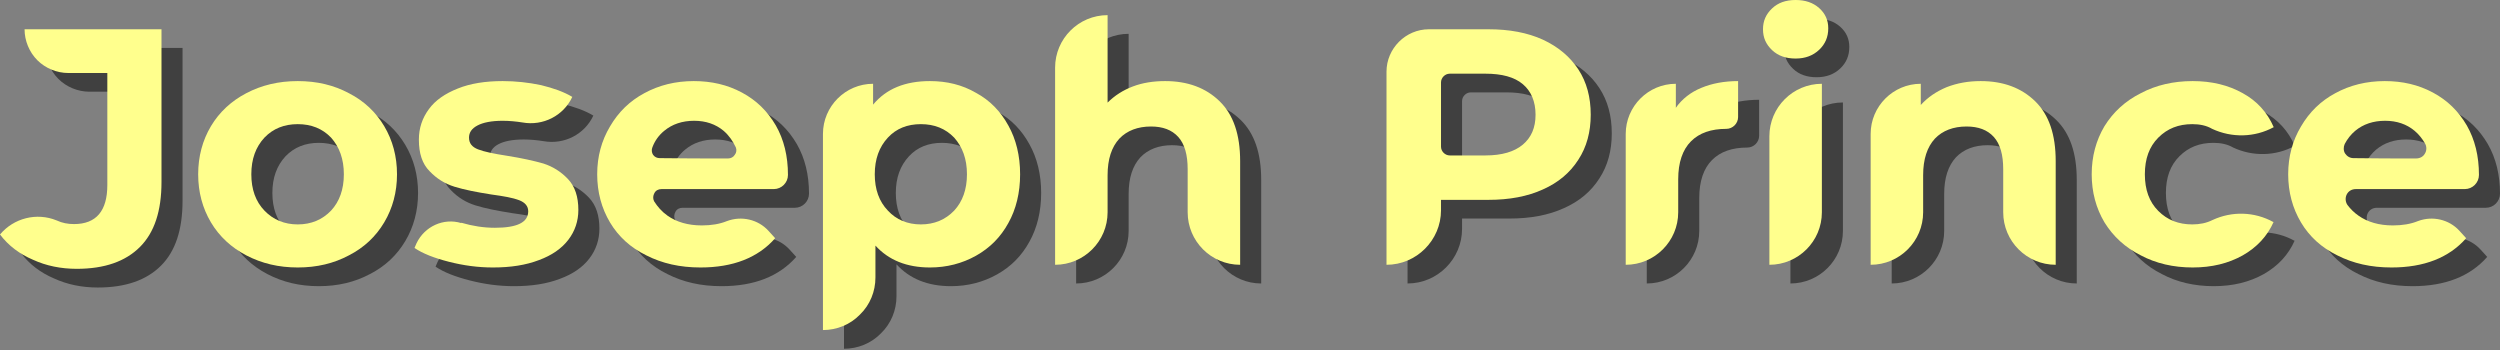 <?xml version="1.0" encoding="UTF-8" standalone="no"?>
<!DOCTYPE svg PUBLIC "-//W3C//DTD SVG 1.1//EN" "http://www.w3.org/Graphics/SVG/1.1/DTD/svg11.dtd">
<svg width="100%" height="100%" viewBox="0 0 535 75" version="1.1" xmlns="http://www.w3.org/2000/svg" xmlns:xlink="http://www.w3.org/1999/xlink" xml:space="preserve" xmlns:serif="http://www.serif.com/" style="fill-rule:evenodd;clip-rule:evenodd;stroke-linejoin:round;stroke-miterlimit:2;">
    <rect x="0" y="0" width="535" height="75" fill="#808080" stroke="none"/>
    <g transform="matrix(1,0,0,1,148.818,-185.568)">
        <g opacity="0.5">
            <g transform="matrix(72,0,0,72,-143.162,246.232)">
                <path d="M0.212,0.012C0.165,0.012 0.121,0.003 0.082,-0.015C0.042,-0.032 0.009,-0.057 -0.016,-0.09C-0.016,-0.09 -0.016,-0.09 -0.016,-0.09C0.025,-0.139 0.093,-0.156 0.152,-0.132C0.169,-0.124 0.186,-0.121 0.204,-0.121C0.27,-0.121 0.303,-0.16 0.303,-0.237L0.303,-0.57L0.187,-0.57C0.153,-0.57 0.119,-0.584 0.095,-0.608C0.071,-0.632 0.057,-0.666 0.057,-0.7L0.057,-0.7L0.464,-0.7L0.464,-0.246C0.464,-0.16 0.443,-0.096 0.4,-0.053C0.357,-0.01 0.295,0.012 0.212,0.012Z" style="fill-rule:nonzero;"/>
            </g>
            <g transform="matrix(72,0,0,72,-104.21,246.232)">
                <path d="M0.328,0.008C0.271,0.008 0.221,-0.004 0.175,-0.028C0.131,-0.051 0.095,-0.084 0.07,-0.126C0.045,-0.168 0.032,-0.216 0.032,-0.269C0.032,-0.322 0.045,-0.37 0.07,-0.412C0.095,-0.454 0.131,-0.487 0.175,-0.51C0.221,-0.534 0.271,-0.546 0.328,-0.546C0.385,-0.546 0.435,-0.534 0.48,-0.51C0.525,-0.487 0.56,-0.454 0.585,-0.412C0.61,-0.37 0.623,-0.322 0.623,-0.269C0.623,-0.216 0.61,-0.168 0.585,-0.126C0.56,-0.084 0.525,-0.051 0.48,-0.028C0.435,-0.004 0.385,0.008 0.328,0.008ZM0.328,-0.12C0.368,-0.12 0.401,-0.134 0.427,-0.161C0.452,-0.188 0.465,-0.224 0.465,-0.269C0.465,-0.314 0.452,-0.35 0.427,-0.378C0.401,-0.405 0.368,-0.418 0.328,-0.418C0.288,-0.418 0.255,-0.405 0.229,-0.378C0.203,-0.35 0.19,-0.314 0.19,-0.269C0.19,-0.224 0.203,-0.188 0.229,-0.161C0.255,-0.134 0.288,-0.12 0.328,-0.12Z" style="fill-rule:nonzero;"/>
            </g>
            <g transform="matrix(72,0,0,72,-57.05,246.232)">
                <path d="M0.253,0.008C0.208,0.008 0.165,0.002 0.122,-0.009C0.079,-0.02 0.045,-0.033 0.02,-0.05C0.02,-0.05 0.022,-0.055 0.026,-0.064C0.05,-0.114 0.106,-0.14 0.159,-0.124C0.159,-0.125 0.159,-0.125 0.159,-0.125C0.193,-0.115 0.226,-0.11 0.259,-0.11C0.325,-0.11 0.358,-0.126 0.358,-0.159C0.358,-0.174 0.349,-0.185 0.331,-0.192C0.313,-0.199 0.285,-0.204 0.248,-0.209C0.204,-0.216 0.168,-0.223 0.139,-0.232C0.11,-0.241 0.086,-0.256 0.065,-0.278C0.043,-0.3 0.033,-0.331 0.033,-0.372C0.033,-0.406 0.043,-0.436 0.063,-0.463C0.082,-0.489 0.111,-0.509 0.149,-0.524C0.186,-0.539 0.231,-0.546 0.282,-0.546C0.32,-0.546 0.358,-0.542 0.396,-0.534C0.433,-0.525 0.464,-0.514 0.489,-0.499C0.489,-0.499 0.489,-0.499 0.489,-0.499C0.463,-0.443 0.402,-0.412 0.341,-0.423C0.322,-0.426 0.302,-0.428 0.282,-0.428C0.249,-0.428 0.224,-0.423 0.207,-0.414C0.19,-0.405 0.182,-0.393 0.182,-0.378C0.182,-0.361 0.191,-0.35 0.209,-0.343C0.227,-0.336 0.256,-0.33 0.295,-0.324C0.339,-0.317 0.375,-0.309 0.403,-0.301C0.431,-0.292 0.455,-0.277 0.476,-0.255C0.497,-0.233 0.507,-0.202 0.507,-0.163C0.507,-0.13 0.497,-0.1 0.477,-0.074C0.457,-0.048 0.428,-0.028 0.39,-0.014C0.351,0.001 0.306,0.008 0.253,0.008Z" style="fill-rule:nonzero;"/>
            </g>
            <g transform="matrix(72,0,0,72,-18.818,246.232)">
                <path d="M0.599,-0.267C0.599,-0.267 0.599,-0.267 0.599,-0.267C0.599,-0.244 0.58,-0.225 0.557,-0.225C0.477,-0.225 0.298,-0.225 0.223,-0.225C0.214,-0.225 0.206,-0.221 0.202,-0.213C0.198,-0.206 0.197,-0.197 0.201,-0.189C0.211,-0.173 0.224,-0.158 0.241,-0.146C0.268,-0.127 0.302,-0.117 0.343,-0.117C0.371,-0.117 0.396,-0.121 0.418,-0.13C0.418,-0.13 0.418,-0.13 0.418,-0.13C0.461,-0.146 0.51,-0.135 0.541,-0.101C0.553,-0.088 0.561,-0.079 0.561,-0.079C0.51,-0.021 0.436,0.008 0.339,0.008C0.278,0.008 0.225,-0.004 0.178,-0.028C0.131,-0.051 0.095,-0.084 0.07,-0.126C0.045,-0.168 0.032,-0.216 0.032,-0.269C0.032,-0.322 0.045,-0.369 0.07,-0.411C0.095,-0.454 0.129,-0.487 0.172,-0.51C0.216,-0.534 0.265,-0.546 0.319,-0.546C0.372,-0.546 0.419,-0.535 0.462,-0.512C0.505,-0.489 0.538,-0.457 0.563,-0.414C0.587,-0.372 0.599,-0.323 0.599,-0.267ZM0.32,-0.428C0.285,-0.428 0.255,-0.418 0.231,-0.398C0.215,-0.385 0.203,-0.368 0.196,-0.349C0.193,-0.342 0.194,-0.333 0.198,-0.327C0.203,-0.32 0.21,-0.317 0.218,-0.317C0.269,-0.316 0.37,-0.316 0.421,-0.316C0.429,-0.316 0.437,-0.32 0.441,-0.327C0.446,-0.333 0.447,-0.342 0.444,-0.349C0.435,-0.368 0.424,-0.384 0.408,-0.398C0.384,-0.418 0.355,-0.428 0.32,-0.428Z" style="fill-rule:nonzero;"/>
            </g>
            <g transform="matrix(72,0,0,72,26.614,246.232)">
                <path d="M0.39,-0.546C0.44,-0.546 0.486,-0.535 0.527,-0.511C0.568,-0.489 0.6,-0.456 0.623,-0.414C0.646,-0.373 0.658,-0.324 0.658,-0.269C0.658,-0.214 0.646,-0.165 0.623,-0.124C0.6,-0.082 0.568,-0.05 0.527,-0.027C0.486,-0.004 0.44,0.008 0.39,0.008C0.321,0.008 0.267,-0.014 0.228,-0.057L0.228,0.038C0.228,0.079 0.212,0.119 0.182,0.148C0.153,0.178 0.113,0.194 0.072,0.194C0.072,0.194 0.072,-0.175 0.072,-0.389C0.072,-0.471 0.139,-0.538 0.221,-0.538L0.221,-0.476C0.26,-0.523 0.316,-0.546 0.39,-0.546ZM0.363,-0.12C0.403,-0.12 0.436,-0.134 0.462,-0.161C0.487,-0.188 0.5,-0.224 0.5,-0.269C0.5,-0.314 0.487,-0.35 0.462,-0.378C0.436,-0.405 0.403,-0.418 0.363,-0.418C0.323,-0.418 0.29,-0.405 0.265,-0.378C0.239,-0.35 0.226,-0.314 0.226,-0.269C0.226,-0.224 0.239,-0.188 0.265,-0.161C0.29,-0.134 0.323,-0.12 0.363,-0.12Z" style="fill-rule:nonzero;"/>
            </g>
            <g transform="matrix(72,0,0,72,76.294,246.232)">
                <path d="M0.399,-0.546C0.466,-0.546 0.52,-0.526 0.561,-0.486C0.602,-0.446 0.622,-0.387 0.622,-0.308L0.622,0L0.622,0C0.536,0 0.466,-0.07 0.466,-0.156L0.466,-0.284C0.466,-0.327 0.457,-0.359 0.438,-0.38C0.419,-0.401 0.392,-0.411 0.357,-0.411C0.318,-0.411 0.286,-0.399 0.263,-0.375C0.24,-0.35 0.228,-0.314 0.228,-0.266L0.228,-0.156C0.228,-0.07 0.158,0 0.072,0L0.072,0L0.072,-0.586C0.072,-0.672 0.142,-0.742 0.228,-0.742L0.228,-0.742L0.228,-0.482C0.249,-0.503 0.274,-0.519 0.303,-0.53C0.332,-0.541 0.364,-0.546 0.399,-0.546Z" style="fill-rule:nonzero;"/>
            </g>
            <g transform="matrix(72,0,0,72,146.422,246.232)">
                <path d="M0.386,-0.7C0.448,-0.7 0.502,-0.69 0.548,-0.669C0.593,-0.648 0.628,-0.619 0.653,-0.581C0.678,-0.543 0.69,-0.498 0.69,-0.446C0.69,-0.395 0.678,-0.35 0.653,-0.312C0.628,-0.273 0.593,-0.244 0.548,-0.224C0.502,-0.203 0.448,-0.193 0.386,-0.193L0.245,-0.193L0.245,-0.162C0.245,-0.073 0.172,0 0.083,0C0.083,0 0.083,-0.372 0.083,-0.574C0.083,-0.643 0.14,-0.7 0.209,-0.7L0.386,-0.7ZM0.377,-0.325C0.426,-0.325 0.463,-0.336 0.488,-0.357C0.513,-0.378 0.526,-0.407 0.526,-0.446C0.526,-0.485 0.513,-0.516 0.488,-0.537C0.463,-0.558 0.426,-0.568 0.377,-0.568L0.271,-0.568C0.257,-0.568 0.245,-0.556 0.245,-0.542L0.245,-0.351C0.245,-0.337 0.257,-0.325 0.271,-0.325L0.377,-0.325Z" style="fill-rule:nonzero;"/>
            </g>
            <g transform="matrix(72,0,0,72,198.406,246.232)">
                <path d="M0.221,-0.467C0.24,-0.493 0.265,-0.513 0.297,-0.526C0.328,-0.539 0.365,-0.546 0.406,-0.546L0.406,-0.439C0.406,-0.42 0.39,-0.404 0.371,-0.404C0.371,-0.404 0.371,-0.404 0.371,-0.404C0.326,-0.404 0.291,-0.392 0.266,-0.367C0.241,-0.342 0.228,-0.304 0.228,-0.254L0.228,-0.156C0.228,-0.07 0.158,0 0.072,0L0.072,0L0.072,-0.389C0.072,-0.471 0.139,-0.538 0.221,-0.538L0.221,-0.467Z" style="fill-rule:nonzero;"/>
            </g>
            <g transform="matrix(72,0,0,72,229.15,246.232)">
                <path d="M0.072,-0.382C0.072,-0.468 0.142,-0.538 0.228,-0.538L0.228,-0.538L0.228,-0.156C0.228,-0.07 0.158,0 0.072,0L0.072,0L0.072,-0.382ZM0.15,-0.613C0.121,-0.613 0.098,-0.621 0.08,-0.638C0.062,-0.655 0.053,-0.675 0.053,-0.7C0.053,-0.725 0.062,-0.745 0.08,-0.762C0.098,-0.779 0.121,-0.787 0.15,-0.787C0.179,-0.787 0.202,-0.779 0.22,-0.763C0.238,-0.747 0.247,-0.727 0.247,-0.703C0.247,-0.677 0.238,-0.656 0.22,-0.639C0.202,-0.622 0.179,-0.613 0.15,-0.613Z" style="fill-rule:nonzero;"/>
            </g>
            <g transform="matrix(72,0,0,72,250.822,246.232)">
                <path d="M0.399,-0.546C0.466,-0.546 0.52,-0.526 0.561,-0.486C0.602,-0.446 0.622,-0.387 0.622,-0.308L0.622,0L0.622,0C0.536,0 0.466,-0.07 0.466,-0.156L0.466,-0.284C0.466,-0.327 0.457,-0.359 0.438,-0.38C0.419,-0.401 0.392,-0.411 0.357,-0.411C0.318,-0.411 0.286,-0.399 0.263,-0.375C0.24,-0.35 0.228,-0.314 0.228,-0.266L0.228,-0.156C0.228,-0.07 0.158,0 0.072,0L0.072,0L0.072,-0.389C0.072,-0.471 0.139,-0.538 0.221,-0.538L0.221,-0.475C0.242,-0.498 0.267,-0.515 0.298,-0.528C0.329,-0.54 0.362,-0.546 0.399,-0.546Z" style="fill-rule:nonzero;"/>
            </g>
            <g transform="matrix(72,0,0,72,301.006,246.232)">
                <path d="M0.332,0.008C0.275,0.008 0.223,-0.004 0.178,-0.028C0.132,-0.051 0.096,-0.084 0.07,-0.126C0.045,-0.168 0.032,-0.216 0.032,-0.269C0.032,-0.322 0.045,-0.37 0.07,-0.412C0.096,-0.454 0.132,-0.487 0.178,-0.51C0.223,-0.534 0.275,-0.546 0.332,-0.546C0.389,-0.546 0.438,-0.534 0.481,-0.51C0.523,-0.487 0.554,-0.453 0.573,-0.409C0.573,-0.409 0.573,-0.409 0.573,-0.409C0.516,-0.378 0.448,-0.377 0.39,-0.404C0.373,-0.414 0.353,-0.418 0.331,-0.418C0.29,-0.418 0.257,-0.405 0.23,-0.378C0.203,-0.351 0.19,-0.315 0.19,-0.269C0.19,-0.223 0.203,-0.187 0.23,-0.16C0.257,-0.133 0.29,-0.12 0.331,-0.12C0.353,-0.12 0.373,-0.124 0.391,-0.133C0.449,-0.16 0.516,-0.158 0.572,-0.127C0.573,-0.128 0.573,-0.128 0.573,-0.128C0.554,-0.085 0.523,-0.052 0.481,-0.028C0.438,-0.004 0.389,0.008 0.332,0.008Z" style="fill-rule:nonzero;"/>
            </g>
            <g transform="matrix(72,0,0,72,343.054,246.232)">
                <path d="M0.599,-0.267C0.599,-0.267 0.599,-0.267 0.599,-0.267C0.599,-0.244 0.58,-0.225 0.557,-0.225C0.481,-0.225 0.312,-0.225 0.233,-0.225C0.221,-0.225 0.211,-0.219 0.206,-0.209C0.201,-0.199 0.202,-0.187 0.208,-0.178C0.217,-0.166 0.228,-0.155 0.241,-0.146C0.268,-0.127 0.302,-0.117 0.343,-0.117C0.371,-0.117 0.396,-0.121 0.418,-0.13C0.418,-0.13 0.418,-0.13 0.418,-0.13C0.461,-0.146 0.51,-0.135 0.541,-0.101C0.553,-0.088 0.561,-0.079 0.561,-0.079C0.51,-0.021 0.436,0.008 0.339,0.008C0.278,0.008 0.225,-0.004 0.178,-0.028C0.131,-0.051 0.095,-0.084 0.07,-0.126C0.045,-0.168 0.032,-0.216 0.032,-0.269C0.032,-0.322 0.045,-0.369 0.07,-0.411C0.095,-0.454 0.129,-0.487 0.172,-0.51C0.216,-0.534 0.265,-0.546 0.319,-0.546C0.372,-0.546 0.419,-0.535 0.462,-0.512C0.505,-0.489 0.538,-0.457 0.563,-0.414C0.587,-0.372 0.599,-0.323 0.599,-0.267ZM0.32,-0.428C0.285,-0.428 0.255,-0.418 0.231,-0.398C0.218,-0.387 0.208,-0.374 0.2,-0.359C0.196,-0.35 0.196,-0.339 0.201,-0.331C0.207,-0.322 0.216,-0.317 0.226,-0.317C0.276,-0.316 0.362,-0.316 0.412,-0.316C0.423,-0.316 0.433,-0.321 0.438,-0.33C0.444,-0.339 0.444,-0.351 0.439,-0.36C0.431,-0.374 0.421,-0.387 0.408,-0.398C0.384,-0.418 0.355,-0.428 0.32,-0.428Z" style="fill-rule:nonzero;"/>
            </g>
        </g>
    </g>
    <g transform="matrix(1,0,0,1,144.314,-189.568)">
        <g transform="matrix(72,0,0,72,-143.162,246.232)">
            <path d="M0.212,0.012C0.165,0.012 0.121,0.003 0.082,-0.015C0.042,-0.032 0.009,-0.057 -0.016,-0.09C-0.016,-0.09 -0.016,-0.09 -0.016,-0.09C0.025,-0.139 0.093,-0.156 0.152,-0.132C0.169,-0.124 0.186,-0.121 0.204,-0.121C0.27,-0.121 0.303,-0.16 0.303,-0.237L0.303,-0.57L0.187,-0.57C0.153,-0.57 0.119,-0.584 0.095,-0.608C0.071,-0.632 0.057,-0.666 0.057,-0.7L0.057,-0.7L0.464,-0.7L0.464,-0.246C0.464,-0.16 0.443,-0.096 0.4,-0.053C0.357,-0.01 0.295,0.012 0.212,0.012Z" style="fill:rgb(255,255,141);fill-rule:nonzero;"/>
        </g>
        <g transform="matrix(72,0,0,72,-104.21,246.232)">
            <path d="M0.328,0.008C0.271,0.008 0.221,-0.004 0.175,-0.028C0.131,-0.051 0.095,-0.084 0.07,-0.126C0.045,-0.168 0.032,-0.216 0.032,-0.269C0.032,-0.322 0.045,-0.37 0.07,-0.412C0.095,-0.454 0.131,-0.487 0.175,-0.51C0.221,-0.534 0.271,-0.546 0.328,-0.546C0.385,-0.546 0.435,-0.534 0.48,-0.51C0.525,-0.487 0.56,-0.454 0.585,-0.412C0.61,-0.37 0.623,-0.322 0.623,-0.269C0.623,-0.216 0.61,-0.168 0.585,-0.126C0.56,-0.084 0.525,-0.051 0.48,-0.028C0.435,-0.004 0.385,0.008 0.328,0.008ZM0.328,-0.12C0.368,-0.12 0.401,-0.134 0.427,-0.161C0.452,-0.188 0.465,-0.224 0.465,-0.269C0.465,-0.314 0.452,-0.35 0.427,-0.378C0.401,-0.405 0.368,-0.418 0.328,-0.418C0.288,-0.418 0.255,-0.405 0.229,-0.378C0.203,-0.35 0.19,-0.314 0.19,-0.269C0.19,-0.224 0.203,-0.188 0.229,-0.161C0.255,-0.134 0.288,-0.12 0.328,-0.12Z" style="fill:rgb(255,255,141);fill-rule:nonzero;"/>
        </g>
        <g transform="matrix(72,0,0,72,-57.05,246.232)">
            <path d="M0.253,0.008C0.208,0.008 0.165,0.002 0.122,-0.009C0.079,-0.02 0.045,-0.033 0.02,-0.05C0.02,-0.05 0.022,-0.055 0.026,-0.064C0.05,-0.114 0.106,-0.14 0.159,-0.124C0.159,-0.125 0.159,-0.125 0.159,-0.125C0.193,-0.115 0.226,-0.11 0.259,-0.11C0.325,-0.11 0.358,-0.126 0.358,-0.159C0.358,-0.174 0.349,-0.185 0.331,-0.192C0.313,-0.199 0.285,-0.204 0.248,-0.209C0.204,-0.216 0.168,-0.223 0.139,-0.232C0.11,-0.241 0.086,-0.256 0.065,-0.278C0.043,-0.3 0.033,-0.331 0.033,-0.372C0.033,-0.406 0.043,-0.436 0.063,-0.463C0.082,-0.489 0.111,-0.509 0.149,-0.524C0.186,-0.539 0.231,-0.546 0.282,-0.546C0.32,-0.546 0.358,-0.542 0.396,-0.534C0.433,-0.525 0.464,-0.514 0.489,-0.499C0.489,-0.499 0.489,-0.499 0.489,-0.499C0.463,-0.443 0.402,-0.412 0.341,-0.423C0.322,-0.426 0.302,-0.428 0.282,-0.428C0.249,-0.428 0.224,-0.423 0.207,-0.414C0.19,-0.405 0.182,-0.393 0.182,-0.378C0.182,-0.361 0.191,-0.35 0.209,-0.343C0.227,-0.336 0.256,-0.33 0.295,-0.324C0.339,-0.317 0.375,-0.309 0.403,-0.301C0.431,-0.292 0.455,-0.277 0.476,-0.255C0.497,-0.233 0.507,-0.202 0.507,-0.163C0.507,-0.13 0.497,-0.1 0.477,-0.074C0.457,-0.048 0.428,-0.028 0.39,-0.014C0.351,0.001 0.306,0.008 0.253,0.008Z" style="fill:rgb(255,255,141);fill-rule:nonzero;"/>
        </g>
        <g transform="matrix(72,0,0,72,-18.818,246.232)">
            <path d="M0.599,-0.267C0.599,-0.267 0.599,-0.267 0.599,-0.267C0.599,-0.244 0.58,-0.225 0.557,-0.225C0.477,-0.225 0.298,-0.225 0.223,-0.225C0.214,-0.225 0.206,-0.221 0.202,-0.213C0.198,-0.206 0.197,-0.197 0.201,-0.189C0.211,-0.173 0.224,-0.158 0.241,-0.146C0.268,-0.127 0.302,-0.117 0.343,-0.117C0.371,-0.117 0.396,-0.121 0.418,-0.13C0.418,-0.13 0.418,-0.13 0.418,-0.13C0.461,-0.146 0.51,-0.135 0.541,-0.101C0.553,-0.088 0.561,-0.079 0.561,-0.079C0.51,-0.021 0.436,0.008 0.339,0.008C0.278,0.008 0.225,-0.004 0.178,-0.028C0.131,-0.051 0.095,-0.084 0.07,-0.126C0.045,-0.168 0.032,-0.216 0.032,-0.269C0.032,-0.322 0.045,-0.369 0.07,-0.411C0.095,-0.454 0.129,-0.487 0.172,-0.51C0.216,-0.534 0.265,-0.546 0.319,-0.546C0.372,-0.546 0.419,-0.535 0.462,-0.512C0.505,-0.489 0.538,-0.457 0.563,-0.414C0.587,-0.372 0.599,-0.323 0.599,-0.267ZM0.32,-0.428C0.285,-0.428 0.255,-0.418 0.231,-0.398C0.215,-0.385 0.203,-0.368 0.196,-0.349C0.193,-0.342 0.194,-0.333 0.198,-0.327C0.203,-0.32 0.21,-0.317 0.218,-0.317C0.269,-0.316 0.37,-0.316 0.421,-0.316C0.429,-0.316 0.437,-0.32 0.441,-0.327C0.446,-0.333 0.447,-0.342 0.444,-0.349C0.435,-0.368 0.424,-0.384 0.408,-0.398C0.384,-0.418 0.355,-0.428 0.32,-0.428Z" style="fill:rgb(255,255,141);fill-rule:nonzero;"/>
        </g>
        <g transform="matrix(72,0,0,72,26.614,246.232)">
            <path d="M0.39,-0.546C0.44,-0.546 0.486,-0.535 0.527,-0.511C0.568,-0.489 0.6,-0.456 0.623,-0.414C0.646,-0.373 0.658,-0.324 0.658,-0.269C0.658,-0.214 0.646,-0.165 0.623,-0.124C0.6,-0.082 0.568,-0.05 0.527,-0.027C0.486,-0.004 0.44,0.008 0.39,0.008C0.321,0.008 0.267,-0.014 0.228,-0.057L0.228,0.038C0.228,0.079 0.212,0.119 0.182,0.148C0.153,0.178 0.113,0.194 0.072,0.194C0.072,0.194 0.072,-0.175 0.072,-0.389C0.072,-0.471 0.139,-0.538 0.221,-0.538L0.221,-0.476C0.26,-0.523 0.316,-0.546 0.39,-0.546ZM0.363,-0.12C0.403,-0.12 0.436,-0.134 0.462,-0.161C0.487,-0.188 0.5,-0.224 0.5,-0.269C0.5,-0.314 0.487,-0.35 0.462,-0.378C0.436,-0.405 0.403,-0.418 0.363,-0.418C0.323,-0.418 0.29,-0.405 0.265,-0.378C0.239,-0.35 0.226,-0.314 0.226,-0.269C0.226,-0.224 0.239,-0.188 0.265,-0.161C0.29,-0.134 0.323,-0.12 0.363,-0.12Z" style="fill:rgb(255,255,141);fill-rule:nonzero;"/>
        </g>
        <g transform="matrix(72,0,0,72,76.294,246.232)">
            <path d="M0.399,-0.546C0.466,-0.546 0.52,-0.526 0.561,-0.486C0.602,-0.446 0.622,-0.387 0.622,-0.308L0.622,0L0.622,0C0.536,0 0.466,-0.07 0.466,-0.156L0.466,-0.284C0.466,-0.327 0.457,-0.359 0.438,-0.38C0.419,-0.401 0.392,-0.411 0.357,-0.411C0.318,-0.411 0.286,-0.399 0.263,-0.375C0.24,-0.35 0.228,-0.314 0.228,-0.266L0.228,-0.156C0.228,-0.07 0.158,0 0.072,0L0.072,0L0.072,-0.586C0.072,-0.672 0.142,-0.742 0.228,-0.742L0.228,-0.742L0.228,-0.482C0.249,-0.503 0.274,-0.519 0.303,-0.53C0.332,-0.541 0.364,-0.546 0.399,-0.546Z" style="fill:rgb(255,255,141);fill-rule:nonzero;"/>
        </g>
        <g transform="matrix(72,0,0,72,146.422,246.232)">
            <path d="M0.386,-0.7C0.448,-0.7 0.502,-0.69 0.548,-0.669C0.593,-0.648 0.628,-0.619 0.653,-0.581C0.678,-0.543 0.69,-0.498 0.69,-0.446C0.69,-0.395 0.678,-0.35 0.653,-0.312C0.628,-0.273 0.593,-0.244 0.548,-0.224C0.502,-0.203 0.448,-0.193 0.386,-0.193L0.245,-0.193L0.245,-0.162C0.245,-0.073 0.172,0 0.083,0C0.083,0 0.083,-0.372 0.083,-0.574C0.083,-0.643 0.14,-0.7 0.209,-0.7L0.386,-0.7ZM0.377,-0.325C0.426,-0.325 0.463,-0.336 0.488,-0.357C0.513,-0.378 0.526,-0.407 0.526,-0.446C0.526,-0.485 0.513,-0.516 0.488,-0.537C0.463,-0.558 0.426,-0.568 0.377,-0.568L0.271,-0.568C0.257,-0.568 0.245,-0.556 0.245,-0.542L0.245,-0.351C0.245,-0.337 0.257,-0.325 0.271,-0.325L0.377,-0.325Z" style="fill:rgb(255,255,141);fill-rule:nonzero;"/>
        </g>
        <g transform="matrix(72,0,0,72,198.406,246.232)">
            <path d="M0.221,-0.467C0.24,-0.493 0.265,-0.513 0.297,-0.526C0.328,-0.539 0.365,-0.546 0.406,-0.546L0.406,-0.439C0.406,-0.42 0.39,-0.404 0.371,-0.404C0.371,-0.404 0.371,-0.404 0.371,-0.404C0.326,-0.404 0.291,-0.392 0.266,-0.367C0.241,-0.342 0.228,-0.304 0.228,-0.254L0.228,-0.156C0.228,-0.07 0.158,0 0.072,0L0.072,0L0.072,-0.389C0.072,-0.471 0.139,-0.538 0.221,-0.538L0.221,-0.467Z" style="fill:rgb(255,255,141);fill-rule:nonzero;"/>
        </g>
        <g transform="matrix(72,0,0,72,229.15,246.232)">
            <path d="M0.072,-0.382C0.072,-0.468 0.142,-0.538 0.228,-0.538L0.228,-0.538L0.228,-0.156C0.228,-0.07 0.158,0 0.072,0L0.072,0L0.072,-0.382ZM0.15,-0.613C0.121,-0.613 0.098,-0.621 0.08,-0.638C0.062,-0.655 0.053,-0.675 0.053,-0.7C0.053,-0.725 0.062,-0.745 0.08,-0.762C0.098,-0.779 0.121,-0.787 0.15,-0.787C0.179,-0.787 0.202,-0.779 0.22,-0.763C0.238,-0.747 0.247,-0.727 0.247,-0.703C0.247,-0.677 0.238,-0.656 0.22,-0.639C0.202,-0.622 0.179,-0.613 0.15,-0.613Z" style="fill:rgb(255,255,141);fill-rule:nonzero;"/>
        </g>
        <g transform="matrix(72,0,0,72,250.822,246.232)">
            <path d="M0.399,-0.546C0.466,-0.546 0.52,-0.526 0.561,-0.486C0.602,-0.446 0.622,-0.387 0.622,-0.308L0.622,0L0.622,0C0.536,0 0.466,-0.07 0.466,-0.156L0.466,-0.284C0.466,-0.327 0.457,-0.359 0.438,-0.38C0.419,-0.401 0.392,-0.411 0.357,-0.411C0.318,-0.411 0.286,-0.399 0.263,-0.375C0.24,-0.35 0.228,-0.314 0.228,-0.266L0.228,-0.156C0.228,-0.07 0.158,0 0.072,0L0.072,0L0.072,-0.389C0.072,-0.471 0.139,-0.538 0.221,-0.538L0.221,-0.475C0.242,-0.498 0.267,-0.515 0.298,-0.528C0.329,-0.54 0.362,-0.546 0.399,-0.546Z" style="fill:rgb(255,255,141);fill-rule:nonzero;"/>
        </g>
        <g transform="matrix(72,0,0,72,301.006,246.232)">
            <path d="M0.332,0.008C0.275,0.008 0.223,-0.004 0.178,-0.028C0.132,-0.051 0.096,-0.084 0.07,-0.126C0.045,-0.168 0.032,-0.216 0.032,-0.269C0.032,-0.322 0.045,-0.37 0.07,-0.412C0.096,-0.454 0.132,-0.487 0.178,-0.51C0.223,-0.534 0.275,-0.546 0.332,-0.546C0.389,-0.546 0.438,-0.534 0.481,-0.51C0.523,-0.487 0.554,-0.453 0.573,-0.409C0.573,-0.409 0.573,-0.409 0.573,-0.409C0.516,-0.378 0.448,-0.377 0.39,-0.404C0.373,-0.414 0.353,-0.418 0.331,-0.418C0.29,-0.418 0.257,-0.405 0.23,-0.378C0.203,-0.351 0.19,-0.315 0.19,-0.269C0.19,-0.223 0.203,-0.187 0.23,-0.16C0.257,-0.133 0.29,-0.12 0.331,-0.12C0.353,-0.12 0.373,-0.124 0.391,-0.133C0.449,-0.16 0.516,-0.158 0.572,-0.127C0.573,-0.128 0.573,-0.128 0.573,-0.128C0.554,-0.085 0.523,-0.052 0.481,-0.028C0.438,-0.004 0.389,0.008 0.332,0.008Z" style="fill:rgb(255,255,141);fill-rule:nonzero;"/>
        </g>
        <g transform="matrix(72,0,0,72,343.054,246.232)">
            <path d="M0.599,-0.267C0.599,-0.267 0.599,-0.267 0.599,-0.267C0.599,-0.244 0.58,-0.225 0.557,-0.225C0.481,-0.225 0.312,-0.225 0.233,-0.225C0.221,-0.225 0.211,-0.219 0.206,-0.209C0.201,-0.199 0.202,-0.187 0.208,-0.178C0.217,-0.166 0.228,-0.155 0.241,-0.146C0.268,-0.127 0.302,-0.117 0.343,-0.117C0.371,-0.117 0.396,-0.121 0.418,-0.13C0.418,-0.13 0.418,-0.13 0.418,-0.13C0.461,-0.146 0.51,-0.135 0.541,-0.101C0.553,-0.088 0.561,-0.079 0.561,-0.079C0.51,-0.021 0.436,0.008 0.339,0.008C0.278,0.008 0.225,-0.004 0.178,-0.028C0.131,-0.051 0.095,-0.084 0.07,-0.126C0.045,-0.168 0.032,-0.216 0.032,-0.269C0.032,-0.322 0.045,-0.369 0.07,-0.411C0.095,-0.454 0.129,-0.487 0.172,-0.51C0.216,-0.534 0.265,-0.546 0.319,-0.546C0.372,-0.546 0.419,-0.535 0.462,-0.512C0.505,-0.489 0.538,-0.457 0.563,-0.414C0.587,-0.372 0.599,-0.323 0.599,-0.267ZM0.32,-0.428C0.285,-0.428 0.255,-0.418 0.231,-0.398C0.218,-0.387 0.208,-0.374 0.2,-0.359C0.196,-0.35 0.196,-0.339 0.201,-0.331C0.207,-0.322 0.216,-0.317 0.226,-0.317C0.276,-0.316 0.362,-0.316 0.412,-0.316C0.423,-0.316 0.433,-0.321 0.438,-0.33C0.444,-0.339 0.444,-0.351 0.439,-0.36C0.431,-0.374 0.421,-0.387 0.408,-0.398C0.384,-0.418 0.355,-0.428 0.32,-0.428Z" style="fill:rgb(255,255,141);fill-rule:nonzero;"/>
        </g>
    </g>
</svg>
